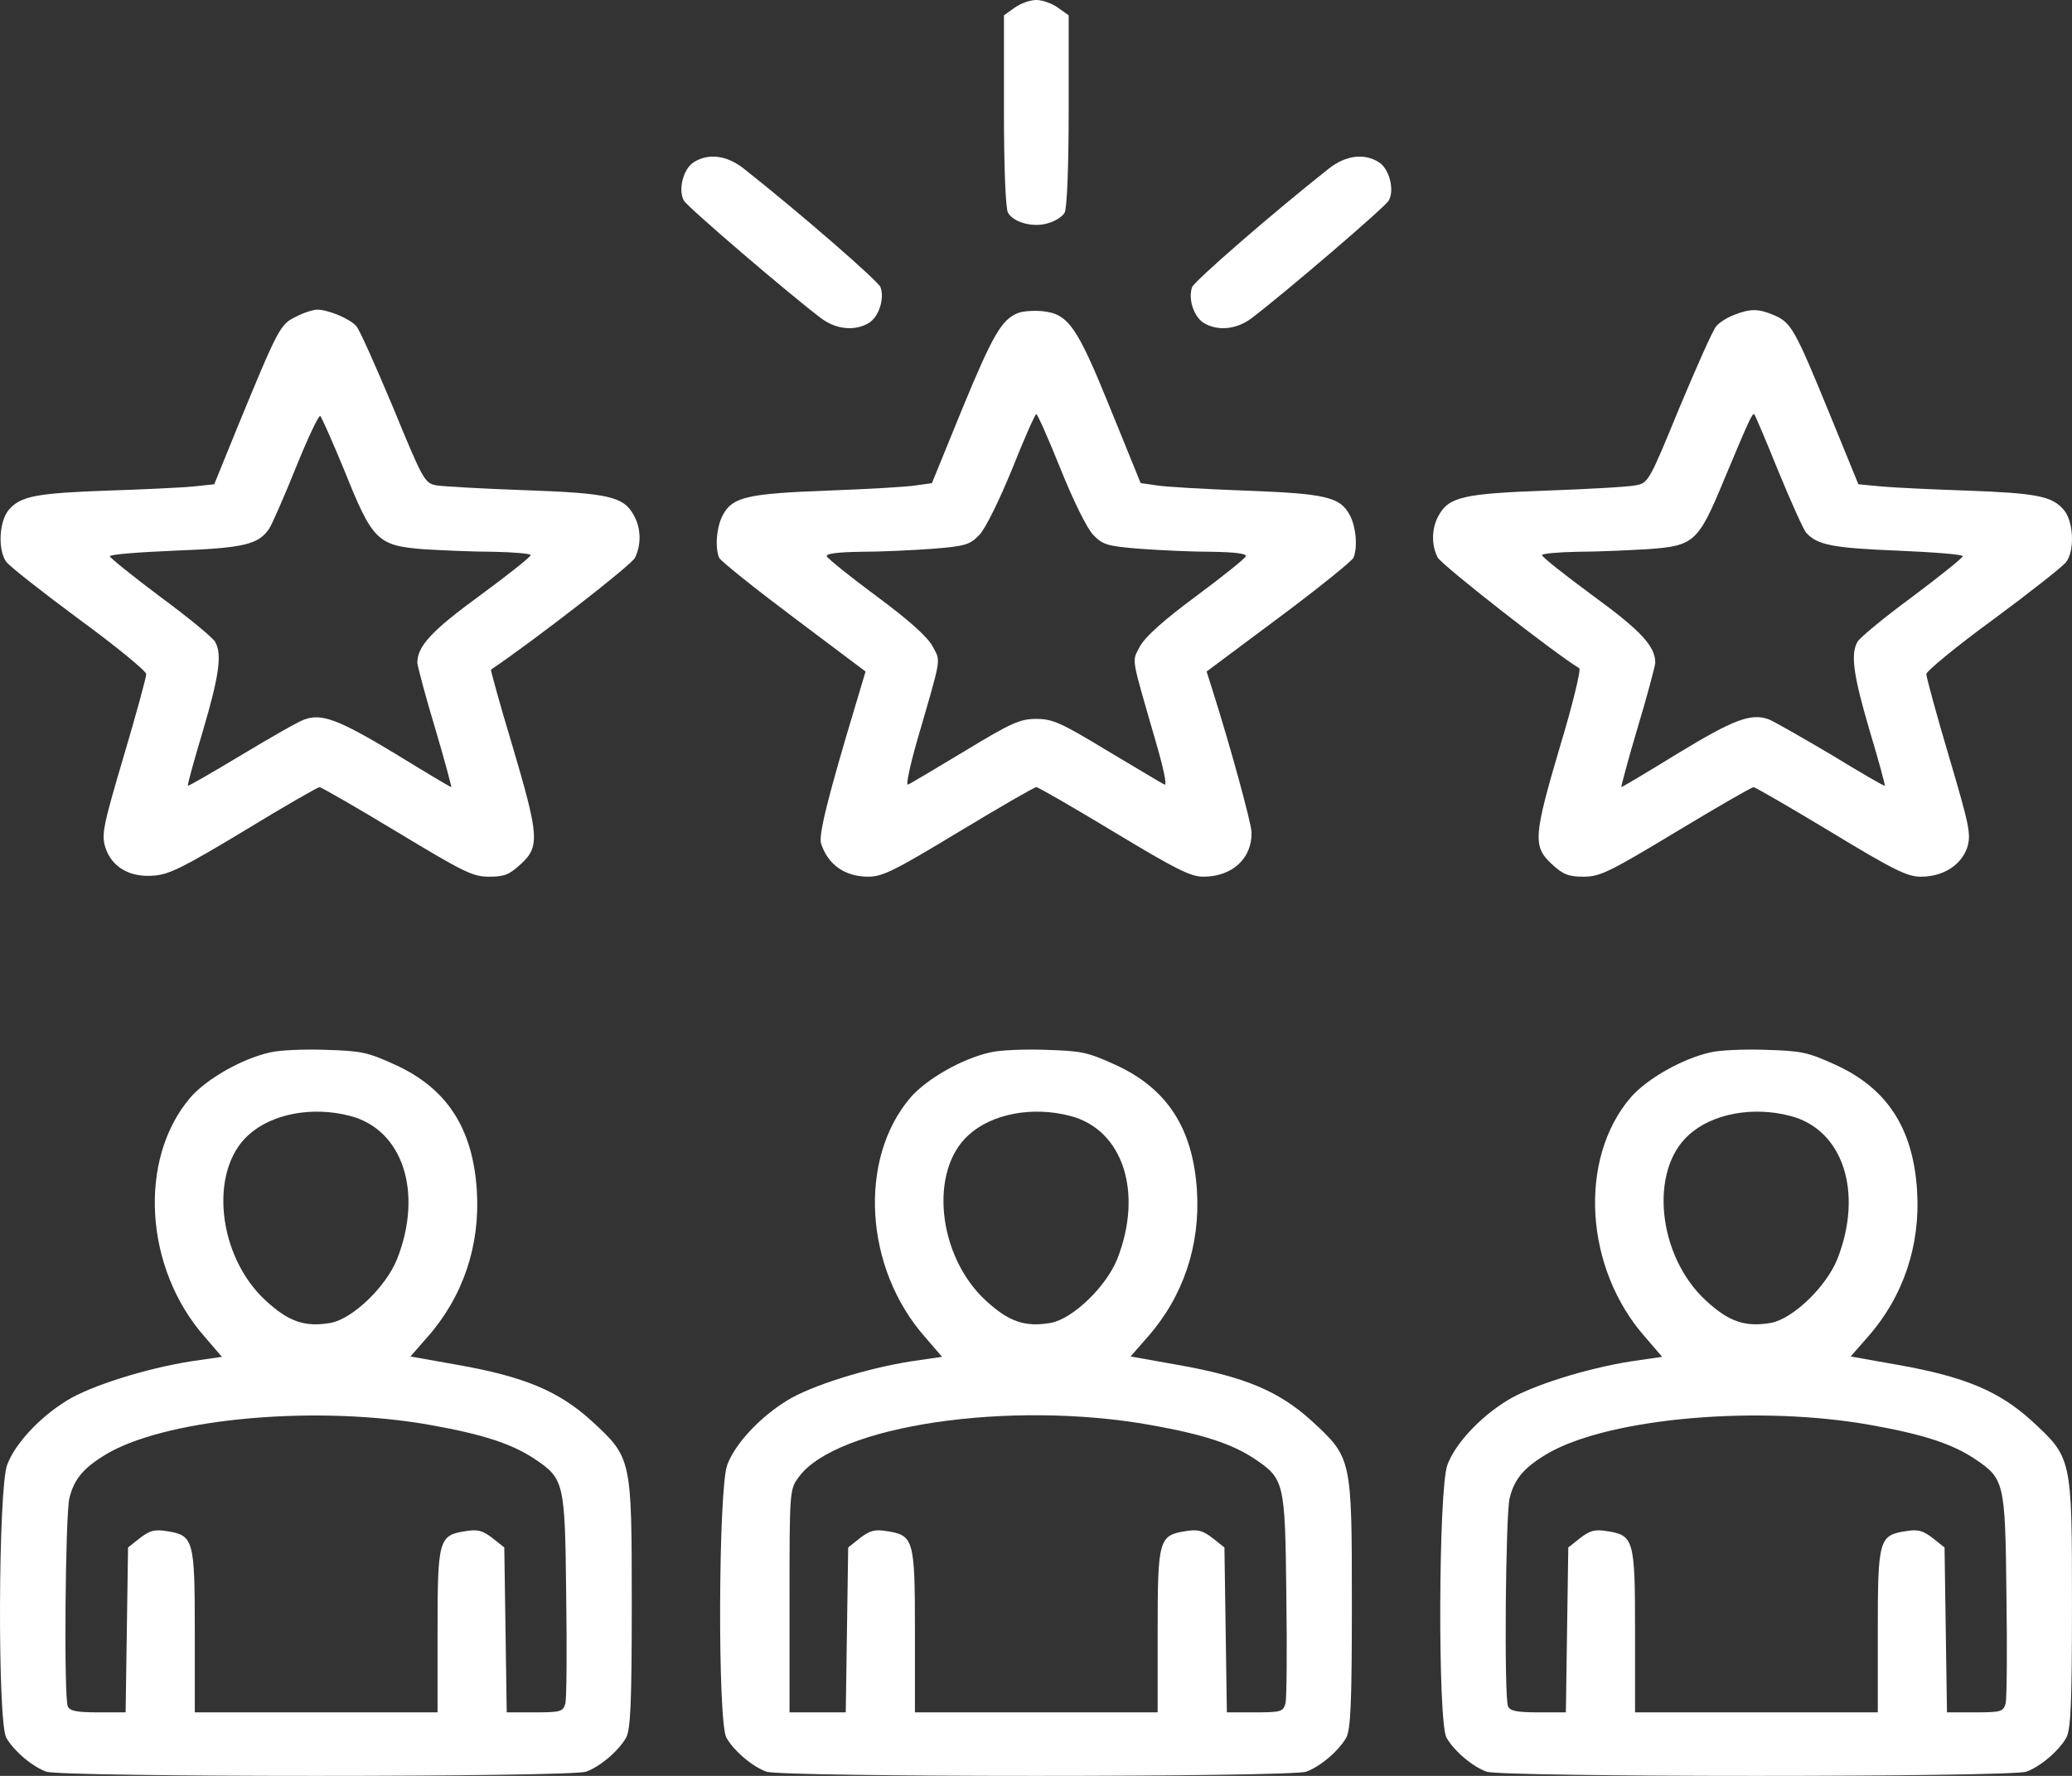 <svg width="70" height="60" viewBox="0 0 70 60" fill="none" xmlns="http://www.w3.org/2000/svg">
<rect x="0" y="0" width="70" height="60" fill="#333333" stroke="none"/>
<path d="M34.272 0.265L33.917 0.517V3.731C33.917 5.596 33.971 7.046 34.053 7.185C34.245 7.525 34.928 7.701 35.42 7.537C35.653 7.474 35.899 7.311 35.967 7.185C36.049 7.046 36.104 5.596 36.104 3.731V0.517L35.748 0.265C35.543 0.113 35.215 1.09673e-05 35.01 1.09673e-05C34.805 1.09673e-05 34.477 0.113 34.272 0.265Z" fill="white"/>
<path d="M23.434 5.483C23.078 5.71 22.901 6.428 23.106 6.781C23.242 7.008 26.577 9.869 27.739 10.752C28.258 11.142 28.901 11.193 29.366 10.903C29.694 10.688 29.885 10.096 29.748 9.705C29.68 9.504 27.028 7.197 25.128 5.697C24.555 5.243 23.926 5.168 23.434 5.483Z" fill="white"/>
<path d="M44.892 5.697C42.992 7.197 40.341 9.504 40.272 9.705C40.136 10.096 40.327 10.688 40.655 10.903C41.12 11.193 41.762 11.142 42.281 10.752C43.443 9.869 46.778 7.008 46.915 6.781C47.12 6.428 46.942 5.71 46.587 5.483C46.095 5.168 45.466 5.243 44.892 5.697Z" fill="white"/>
<path d="M9.998 10.701C9.465 10.953 9.397 11.092 8.017 14.445L7.238 16.361L6.54 16.436C6.144 16.474 4.846 16.537 3.643 16.575C1.196 16.663 0.691 16.764 0.294 17.23C-0.034 17.621 -0.075 18.592 0.212 18.982C0.322 19.134 1.429 20.003 2.673 20.923C3.93 21.843 4.941 22.675 4.941 22.776C4.941 22.877 4.6 24.137 4.176 25.562C3.479 27.919 3.424 28.196 3.561 28.637C3.78 29.305 4.395 29.658 5.215 29.582C5.72 29.545 6.24 29.28 8.249 28.07C9.588 27.251 10.736 26.595 10.791 26.595C10.859 26.595 12.035 27.276 13.415 28.108C15.671 29.469 15.971 29.62 16.518 29.62C17.037 29.62 17.201 29.557 17.598 29.192C18.24 28.599 18.213 28.247 17.311 25.196C16.887 23.797 16.573 22.638 16.586 22.625C18.062 21.629 21.343 19.083 21.452 18.844C21.671 18.402 21.657 17.835 21.411 17.407C21.069 16.776 20.564 16.663 17.748 16.562C16.326 16.512 14.973 16.436 14.741 16.398C14.345 16.323 14.29 16.222 13.279 13.764C12.691 12.365 12.144 11.13 12.035 11.016C11.816 10.764 11.078 10.462 10.723 10.462C10.586 10.462 10.258 10.563 9.998 10.701ZM11.639 15.907C12.582 18.264 12.759 18.428 14.276 18.554C14.891 18.592 15.971 18.642 16.668 18.642C17.352 18.655 17.926 18.705 17.926 18.755C17.926 18.818 17.16 19.424 16.217 20.117C14.577 21.314 14.099 21.831 14.099 22.398C14.112 22.524 14.372 23.52 14.7 24.604C15.028 25.7 15.26 26.595 15.247 26.595C15.219 26.595 14.372 26.091 13.347 25.461C11.447 24.314 10.859 24.087 10.272 24.314C10.08 24.377 9.137 24.919 8.153 25.511C7.183 26.091 6.363 26.57 6.349 26.545C6.322 26.532 6.554 25.7 6.855 24.692C7.402 22.839 7.511 22.096 7.265 21.68C7.183 21.541 6.363 20.86 5.42 20.167C4.477 19.461 3.711 18.844 3.711 18.793C3.711 18.73 4.709 18.655 5.912 18.604C8.235 18.516 8.727 18.402 9.096 17.86C9.192 17.709 9.602 16.776 9.998 15.793C10.395 14.81 10.764 14.029 10.818 14.054C10.859 14.079 11.229 14.911 11.639 15.907Z" fill="white"/>
<path d="M34.395 10.575C33.848 10.789 33.548 11.294 32.523 13.777L31.484 16.323L30.951 16.398C30.664 16.449 29.324 16.524 27.971 16.575C25.265 16.676 24.759 16.789 24.431 17.381C24.213 17.772 24.144 18.478 24.295 18.844C24.349 18.957 25.484 19.865 26.809 20.86L29.242 22.688L28.914 23.785C27.999 26.822 27.643 28.221 27.739 28.499C27.971 29.217 28.545 29.62 29.338 29.62C29.816 29.62 30.24 29.406 32.386 28.108C33.766 27.276 34.942 26.595 35.01 26.595C35.078 26.595 36.254 27.276 37.634 28.108C39.725 29.368 40.218 29.62 40.655 29.62C41.639 29.62 42.309 28.99 42.281 28.108C42.268 27.793 41.584 25.272 40.956 23.293L40.764 22.688L43.197 20.873C44.536 19.877 45.671 18.957 45.726 18.844C45.876 18.478 45.808 17.772 45.589 17.381C45.261 16.789 44.769 16.676 42.049 16.575C40.696 16.524 39.356 16.449 39.069 16.398L38.536 16.323L37.511 13.802C36.377 11.004 36.09 10.6 35.202 10.512C34.914 10.487 34.545 10.512 34.395 10.575ZM35.83 15.844C36.254 16.902 36.732 17.873 36.937 18.075C37.252 18.402 37.402 18.453 38.509 18.541C39.179 18.591 40.272 18.642 40.928 18.642C41.735 18.654 42.117 18.705 42.09 18.793C42.063 18.869 41.311 19.474 40.409 20.142C39.302 20.961 38.687 21.516 38.509 21.843C38.236 22.373 38.195 22.108 39.028 24.994C39.302 25.927 39.438 26.558 39.343 26.507C39.247 26.469 38.386 25.94 37.402 25.36C35.844 24.415 35.557 24.289 35.01 24.289C34.463 24.289 34.176 24.415 32.618 25.36C31.648 25.94 30.773 26.469 30.677 26.507C30.596 26.558 30.732 25.902 30.992 24.994C31.826 22.121 31.785 22.373 31.511 21.843C31.334 21.516 30.718 20.961 29.611 20.142C28.709 19.474 27.958 18.869 27.93 18.793C27.903 18.705 28.286 18.654 29.092 18.642C29.748 18.642 30.841 18.591 31.511 18.541C32.618 18.453 32.769 18.402 33.083 18.075C33.288 17.873 33.766 16.89 34.19 15.856C34.6 14.823 34.969 13.991 35.01 13.991C35.051 13.991 35.42 14.823 35.83 15.844Z" fill="white"/>
<path d="M58.587 10.638C58.355 10.726 58.095 10.89 57.985 11.016C57.876 11.13 57.329 12.365 56.742 13.764C55.717 16.26 55.689 16.323 55.252 16.398C55.02 16.449 53.666 16.524 52.259 16.575C49.457 16.676 48.951 16.789 48.609 17.407C48.363 17.835 48.35 18.402 48.568 18.831C48.678 19.07 52.546 22.096 53.352 22.575C53.42 22.612 53.133 23.797 52.71 25.196C51.808 28.247 51.78 28.599 52.423 29.192C52.805 29.545 52.983 29.62 53.502 29.62C54.049 29.62 54.364 29.469 56.619 28.108C57.999 27.276 59.175 26.595 59.243 26.595C59.297 26.595 60.473 27.276 61.853 28.108C63.972 29.393 64.437 29.62 64.888 29.62C65.653 29.62 66.254 29.23 66.459 28.637C66.596 28.196 66.541 27.919 65.844 25.562C65.421 24.137 65.079 22.877 65.079 22.776C65.079 22.675 66.09 21.843 67.348 20.923C68.592 20.003 69.699 19.134 69.808 18.982C70.095 18.591 70.054 17.621 69.726 17.23C69.33 16.764 68.824 16.663 66.446 16.575C65.284 16.537 63.986 16.474 63.562 16.436L62.783 16.361L61.799 13.953C60.637 11.117 60.514 10.903 59.94 10.651C59.407 10.424 59.133 10.424 58.587 10.638ZM60.09 15.945C60.514 16.978 60.938 17.911 61.02 17.999C61.389 18.415 61.935 18.516 64.109 18.604C65.311 18.655 66.309 18.73 66.309 18.793C66.309 18.844 65.544 19.461 64.601 20.167C63.657 20.86 62.837 21.541 62.755 21.68C62.509 22.096 62.619 22.839 63.166 24.692C63.466 25.7 63.699 26.532 63.671 26.545C63.657 26.57 62.837 26.091 61.867 25.499C60.883 24.919 59.94 24.377 59.749 24.301C59.147 24.087 58.559 24.314 56.673 25.461C55.648 26.091 54.801 26.595 54.773 26.595C54.76 26.595 54.992 25.7 55.32 24.604C55.648 23.52 55.908 22.524 55.922 22.398C55.922 21.831 55.443 21.314 53.803 20.117C52.86 19.423 52.095 18.818 52.095 18.755C52.095 18.705 52.628 18.655 53.297 18.642C53.953 18.642 55.02 18.591 55.676 18.554C57.234 18.44 57.37 18.327 58.245 16.209C59.106 14.155 59.202 13.941 59.27 14.004C59.297 14.029 59.667 14.898 60.09 15.945Z" fill="white"/>
<path d="M9.124 35.557C8.167 35.771 6.978 36.452 6.431 37.082C4.654 39.162 4.873 42.855 6.923 45.174L7.497 45.842L6.458 45.993C4.928 46.233 3.055 46.825 2.262 47.317C1.319 47.897 0.499 48.791 0.24 49.497C-0.061 50.317 -0.088 58.182 0.212 58.711C0.472 59.165 1.101 59.694 1.565 59.858C2.098 60.047 19.265 60.047 19.798 59.858C20.263 59.694 20.892 59.165 21.151 58.711C21.302 58.434 21.343 57.552 21.343 54.224C21.343 49.258 21.343 49.258 19.989 48.01C18.882 47.002 17.721 46.51 15.424 46.107L13.866 45.83L14.44 45.174C15.643 43.813 16.231 42.073 16.108 40.208C15.971 38.116 15.096 36.767 13.347 35.973C12.404 35.544 12.213 35.507 10.982 35.469C10.258 35.444 9.424 35.481 9.124 35.557ZM11.816 37.7C13.607 38.153 14.304 40.284 13.415 42.54C13.033 43.485 11.912 44.556 11.174 44.695C10.299 44.846 9.752 44.657 8.973 43.939C7.347 42.439 7.046 39.553 8.399 38.343C9.192 37.624 10.559 37.372 11.816 37.7ZM14.563 48.149C16.326 48.464 17.283 48.779 18.049 49.283C19.06 49.964 19.087 50.052 19.128 53.871C19.156 55.737 19.142 57.388 19.101 57.552C19.019 57.829 18.951 57.854 18.062 57.854H17.119L17.078 55.069L17.037 52.283L16.641 51.968C16.313 51.716 16.149 51.665 15.752 51.728C14.823 51.867 14.782 51.993 14.782 55.094V57.854H10.682H6.581V55.094C6.581 51.993 6.54 51.867 5.611 51.728C5.215 51.665 5.051 51.716 4.723 51.968L4.326 52.283L4.285 55.069L4.244 57.854H3.315C2.577 57.854 2.358 57.804 2.29 57.652C2.153 57.337 2.208 51.161 2.344 50.619C2.508 49.938 2.864 49.548 3.698 49.069C5.816 47.897 10.777 47.468 14.563 48.149Z" fill="white"/>
<path d="M33.452 35.557C32.495 35.771 31.306 36.452 30.759 37.082C28.983 39.162 29.201 42.855 31.252 45.174L31.826 45.842L30.787 45.993C29.256 46.233 27.384 46.825 26.591 47.317C25.648 47.897 24.828 48.791 24.568 49.497C24.267 50.317 24.24 58.182 24.541 58.711C24.8 59.165 25.429 59.694 25.894 59.858C26.427 60.047 43.593 60.047 44.127 59.858C44.591 59.694 45.22 59.165 45.48 58.711C45.63 58.434 45.671 57.552 45.671 54.224C45.671 49.258 45.671 49.258 44.318 48.01C43.211 47.002 42.049 46.51 39.753 46.107L38.195 45.83L38.769 45.174C39.971 43.813 40.559 42.073 40.436 40.208C40.3 38.116 39.425 36.767 37.675 35.973C36.732 35.544 36.541 35.507 35.311 35.469C34.586 35.444 33.753 35.481 33.452 35.557ZM36.145 37.7C37.935 38.153 38.632 40.284 37.744 42.54C37.361 43.485 36.24 44.556 35.502 44.695C34.627 44.846 34.081 44.657 33.302 43.939C31.675 42.439 31.375 39.553 32.728 38.343C33.52 37.624 34.887 37.372 36.145 37.7ZM38.892 48.149C40.655 48.464 41.612 48.779 42.377 49.283C43.388 49.964 43.416 50.052 43.457 53.871C43.484 55.737 43.47 57.388 43.429 57.552C43.347 57.829 43.279 57.854 42.391 57.854H41.448L41.407 55.069L41.366 52.283L40.969 51.968C40.641 51.716 40.477 51.665 40.081 51.728C39.151 51.867 39.11 51.993 39.11 55.094V57.854H35.01H30.91V55.094C30.91 51.993 30.869 51.867 29.939 51.728C29.543 51.665 29.379 51.716 29.051 51.968L28.655 52.283L28.614 55.069L28.573 57.854H27.616H26.673V54.085C26.673 50.38 26.673 50.317 26.987 49.901C28.258 48.161 34.122 47.292 38.892 48.149Z" fill="white"/>
<path d="M57.781 35.557C56.824 35.771 55.635 36.452 55.088 37.082C53.311 39.162 53.53 42.855 55.58 45.174L56.154 45.842L55.115 45.993C53.584 46.233 51.712 46.825 50.919 47.317C49.976 47.897 49.156 48.791 48.897 49.497C48.596 50.317 48.569 58.182 48.869 58.711C49.129 59.165 49.758 59.694 50.222 59.858C50.755 60.047 67.922 60.047 68.455 59.858C68.92 59.694 69.548 59.165 69.808 58.711C69.958 58.434 69.999 57.552 69.999 54.224C69.999 49.258 69.999 49.258 68.646 48.01C67.539 47.002 66.377 46.51 64.081 46.107L62.523 45.83L63.097 45.174C64.3 43.813 64.888 42.073 64.765 40.208C64.628 38.116 63.753 36.767 62.004 35.973C61.061 35.544 60.869 35.507 59.639 35.469C58.915 35.444 58.081 35.481 57.781 35.557ZM60.473 37.7C62.264 38.153 62.961 40.284 62.072 42.54C61.69 43.485 60.569 44.556 59.831 44.695C58.956 44.846 58.409 44.657 57.63 43.939C56.004 42.439 55.703 39.553 57.056 38.343C57.849 37.624 59.216 37.372 60.473 37.7ZM63.22 48.149C64.983 48.464 65.94 48.779 66.706 49.283C67.717 49.964 67.744 50.052 67.785 53.871C67.813 55.737 67.799 57.388 67.758 57.552C67.676 57.829 67.608 57.854 66.719 57.854H65.776L65.735 55.069L65.694 52.283L65.298 51.968C64.97 51.716 64.806 51.665 64.409 51.728C63.48 51.867 63.439 51.993 63.439 55.094V57.854H59.339H55.238V55.094C55.238 51.993 55.197 51.867 54.268 51.728C53.871 51.665 53.708 51.716 53.38 51.968L52.983 52.283L52.942 55.069L52.901 57.854H51.972C51.234 57.854 51.015 57.804 50.947 57.652C50.81 57.337 50.865 51.161 51.001 50.619C51.165 49.938 51.521 49.548 52.354 49.069C54.473 47.897 59.434 47.468 63.22 48.149Z" fill="white"/>
</svg>
